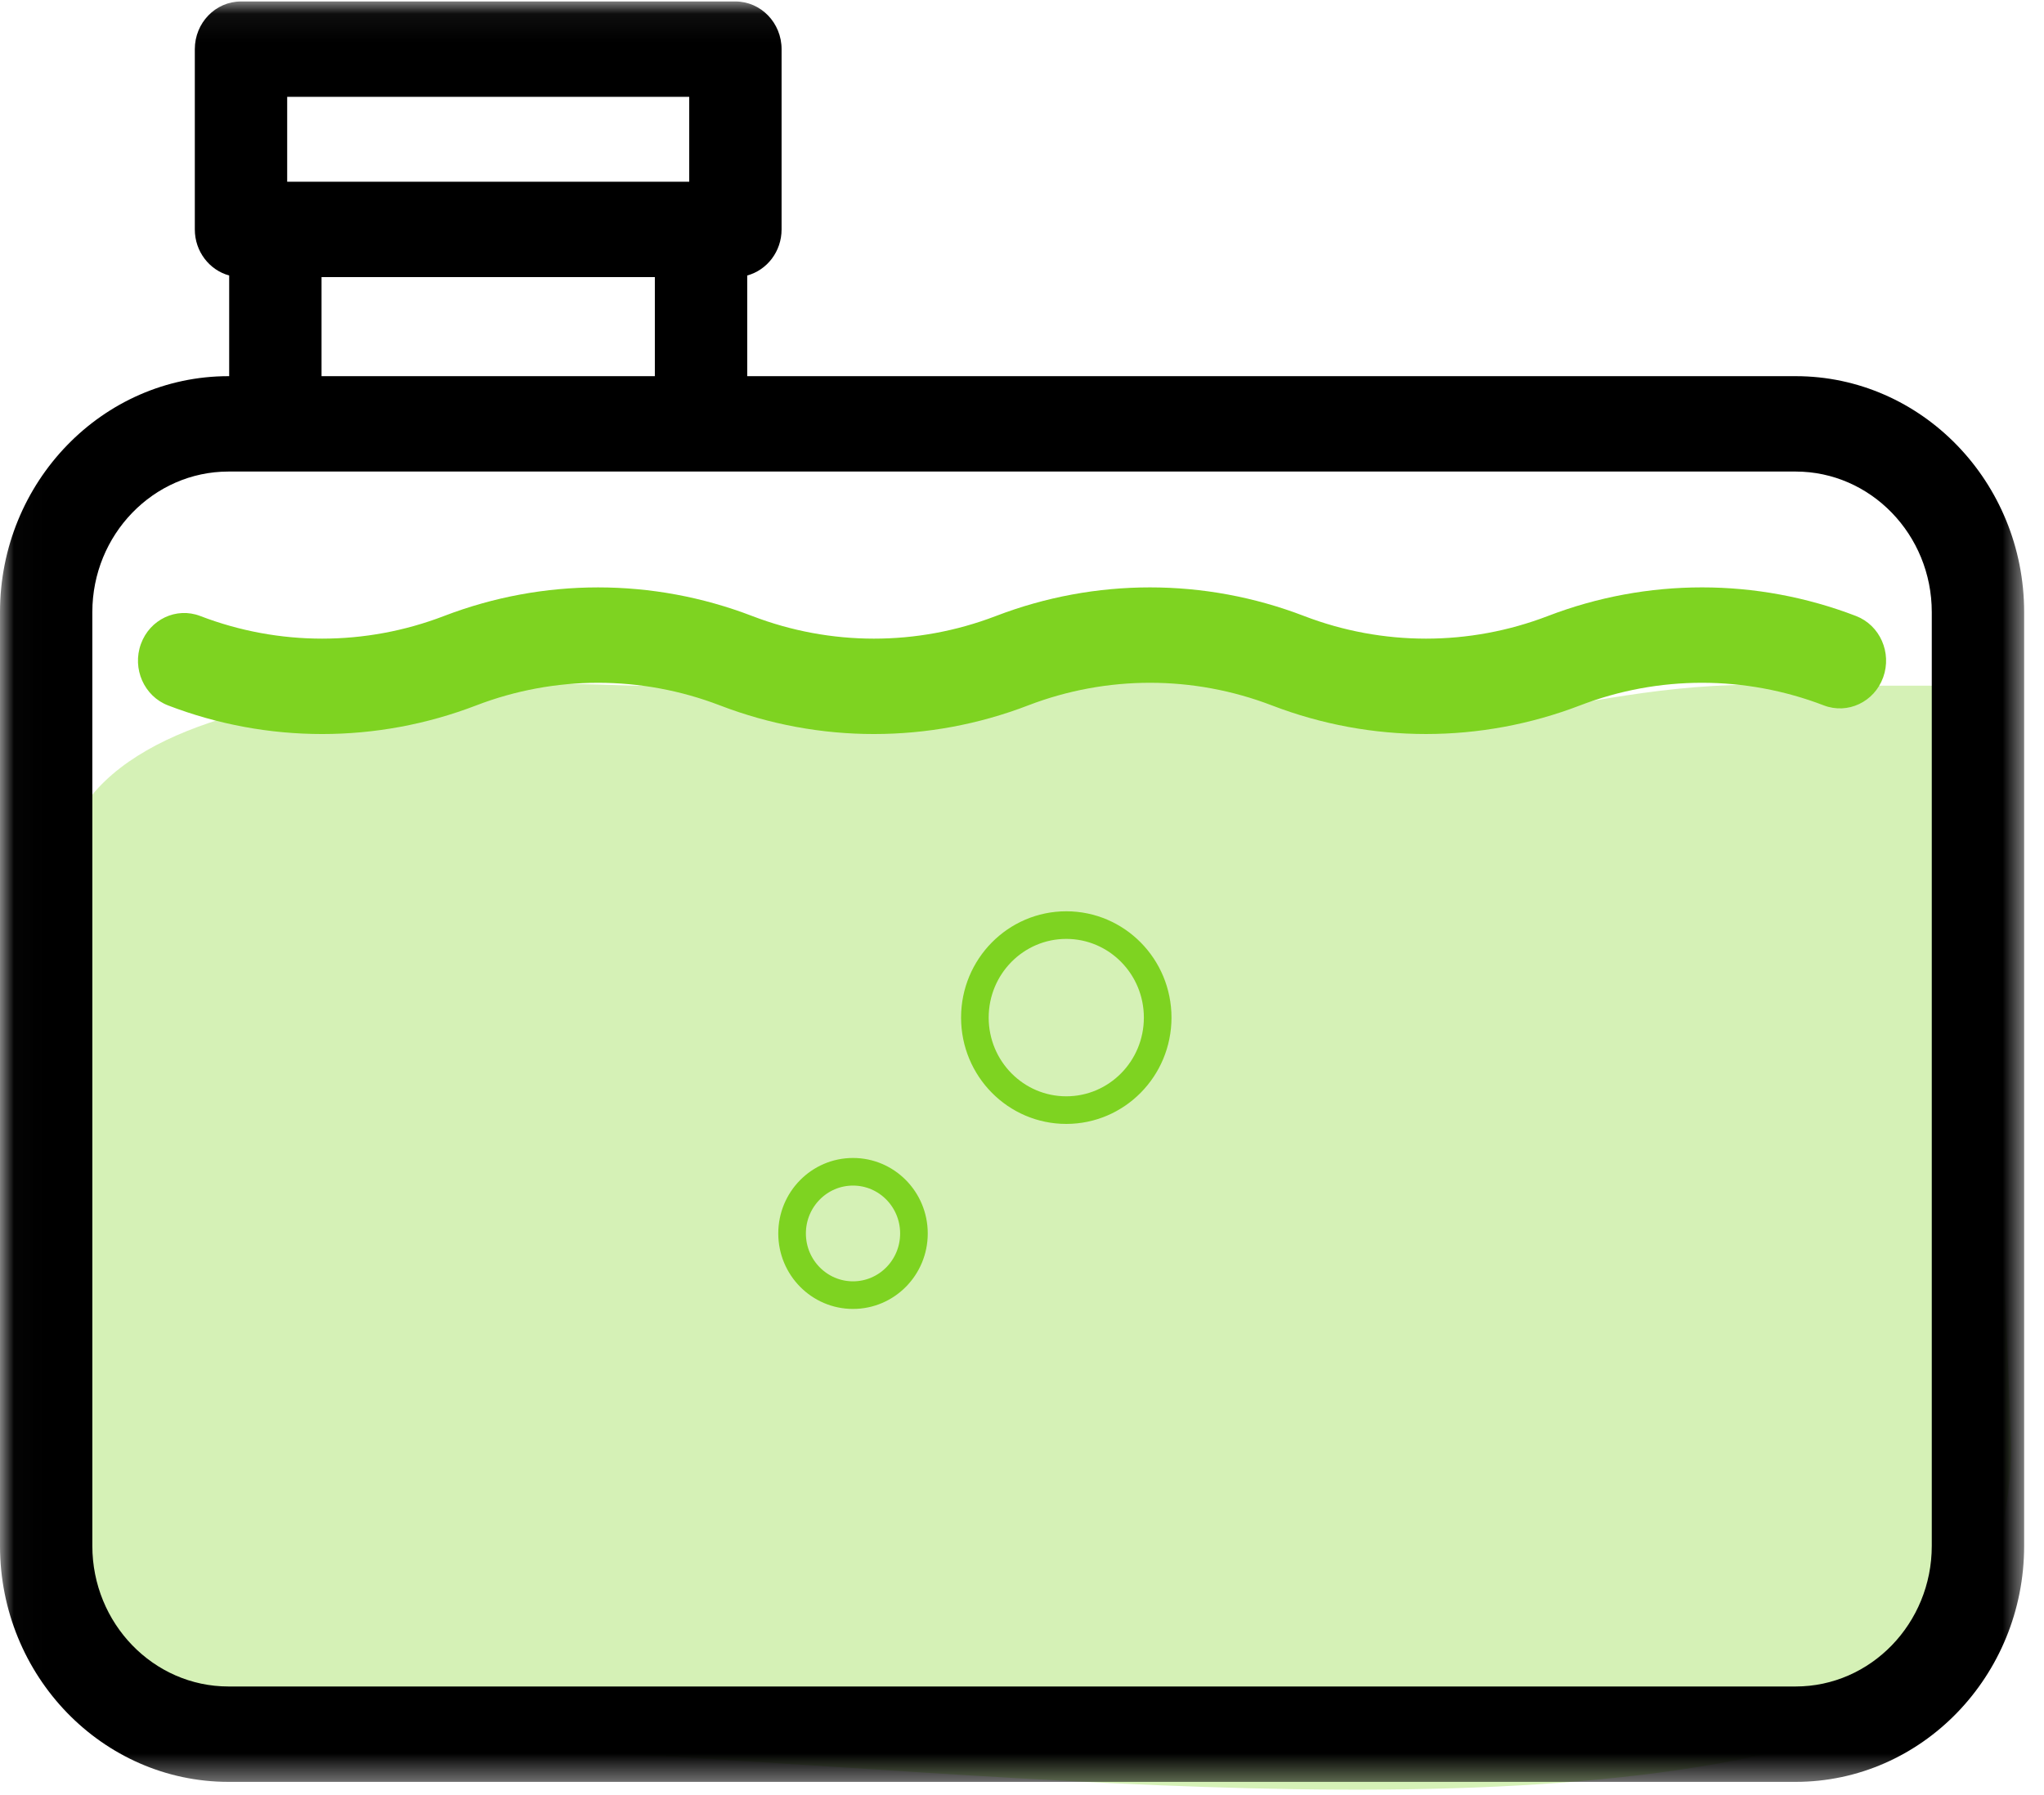 <?xml version="1.0" encoding="UTF-8" standalone="no"?>
<svg width="74px" height="65px" viewBox="0 0 74 65" version="1.1" xmlns="http://www.w3.org/2000/svg" xmlns:xlink="http://www.w3.org/1999/xlink">
    <!-- Generator: Sketch 3.8.3 (29802) - http://www.bohemiancoding.com/sketch -->
    <title>tank copy 7</title>
    <desc>Created with Sketch.</desc>
    <defs>
        <polygon id="path-1" points="0.014 0.053 73.377 0.053 73.377 64.579 0.014 64.579"></polygon>
    </defs>
    <g id="Page-1" stroke="none" stroke-width="1" fill="none" fill-rule="evenodd">
        <g id="Лендинг" transform="translate(-235, -1689)">
            <g id="tank-copy-7" transform="translate(235, 1689)">
                <path d="M71.691,24.831 C71.269,37.902 72.365,38.109 72.794,52.07 C72.962,57.512 69.713,62.074 64.872,63.294 C51.357,66.701 29.21,63.294 15.098,63.294 C-2.58892304e-07,63.294 1.103,59.685 2.206,31.764 C2.534,23.454 20.956,24.831 23.162,24.831 C25.368,24.831 38.367,22.794 44.118,24.831 C52.941,27.956 56.855,24.413 64.872,24.831 L71.691,24.831 Z" id="Path-321" fill="#7ED321" opacity="0.326"></path>
                <g id="Group-3">
                    <mask id="mask-2" fill="white">
                        <use xlink:href="#path-1"></use>
                    </mask>
                    <g id="Clip-2"></g>
                    <path d="M65.009,13.622 L27.052,13.622 L27.052,9.976 C27.768,9.781 28.296,9.109 28.296,8.308 L28.296,1.78 C28.296,0.826 27.547,0.053 26.624,0.053 L8.725,0.053 C7.802,0.053 7.053,0.826 7.053,1.78 L7.053,8.308 C7.053,9.109 7.582,9.781 8.297,9.976 L8.297,13.622 L8.272,13.622 C3.711,13.622 0,17.455 0,22.167 L0,55.98 C0,60.692 3.711,64.526 8.272,64.526 L65.009,64.526 C69.569,64.526 73.281,60.692 73.281,55.98 L73.281,22.167 C73.281,17.455 69.569,13.622 65.009,13.622 L65.009,13.622 Z M10.397,3.507 L24.952,3.507 L24.952,6.581 L10.397,6.581 L10.397,3.507 Z M11.641,10.035 L23.708,10.035 L23.708,13.622 L11.641,13.622 L11.641,10.035 Z M69.937,55.98 C69.937,58.788 67.726,61.072 65.009,61.072 L8.272,61.072 C5.555,61.072 3.343,58.788 3.343,55.98 L3.343,22.167 C3.343,19.36 5.555,17.076 8.272,17.076 L65.009,17.076 C67.726,17.076 69.937,19.36 69.937,22.167 L69.937,55.98 Z" id="Fill-1" fill="#000000" mask="url(#mask-2)"></path>
                </g>
                <path d="M30.882,46.9 C32.101,46.9 33.088,45.9 33.088,44.667 C33.088,43.433 32.101,42.433 30.882,42.433 C29.664,42.433 28.676,43.433 28.676,44.667 C28.676,45.9 29.664,46.9 30.882,46.9 Z" id="Oval-17" stroke="#7ED321"></path>
                <ellipse id="Oval-17-Copy" stroke="#7ED321" cx="38.603" cy="36.85" rx="3.309" ry="3.35"></ellipse>
                <path d="M67.194,22.307 C63.598,20.925 59.636,20.925 56.037,22.308 C53.192,23.4 50.058,23.4 47.212,22.307 C43.616,20.926 39.654,20.925 36.056,22.307 C36.052,22.309 36.047,22.311 36.042,22.312 C33.2,23.4 30.072,23.399 27.231,22.307 C23.633,20.926 19.672,20.926 16.075,22.307 C13.229,23.4 10.096,23.4 7.25,22.307 C6.385,21.974 5.422,22.43 5.1,23.324 C4.778,24.218 5.219,25.213 6.085,25.545 C9.682,26.927 13.644,26.926 17.24,25.545 C20.086,24.452 23.221,24.452 26.066,25.545 C27.865,26.236 29.754,26.582 31.643,26.581 C33.533,26.581 35.423,26.236 37.221,25.545 C37.226,25.543 37.232,25.54 37.236,25.539 C40.078,24.452 43.206,24.454 46.048,25.545 C49.644,26.926 53.606,26.926 57.205,25.544 C60.05,24.452 63.184,24.452 66.028,25.544 C66.894,25.876 67.857,25.421 68.178,24.528 C68.5,23.633 68.06,22.64 67.194,22.307 L67.194,22.307 Z" id="Fill-4" fill="#7ED321"></path>
            </g>
        </g>
    </g>
</svg>